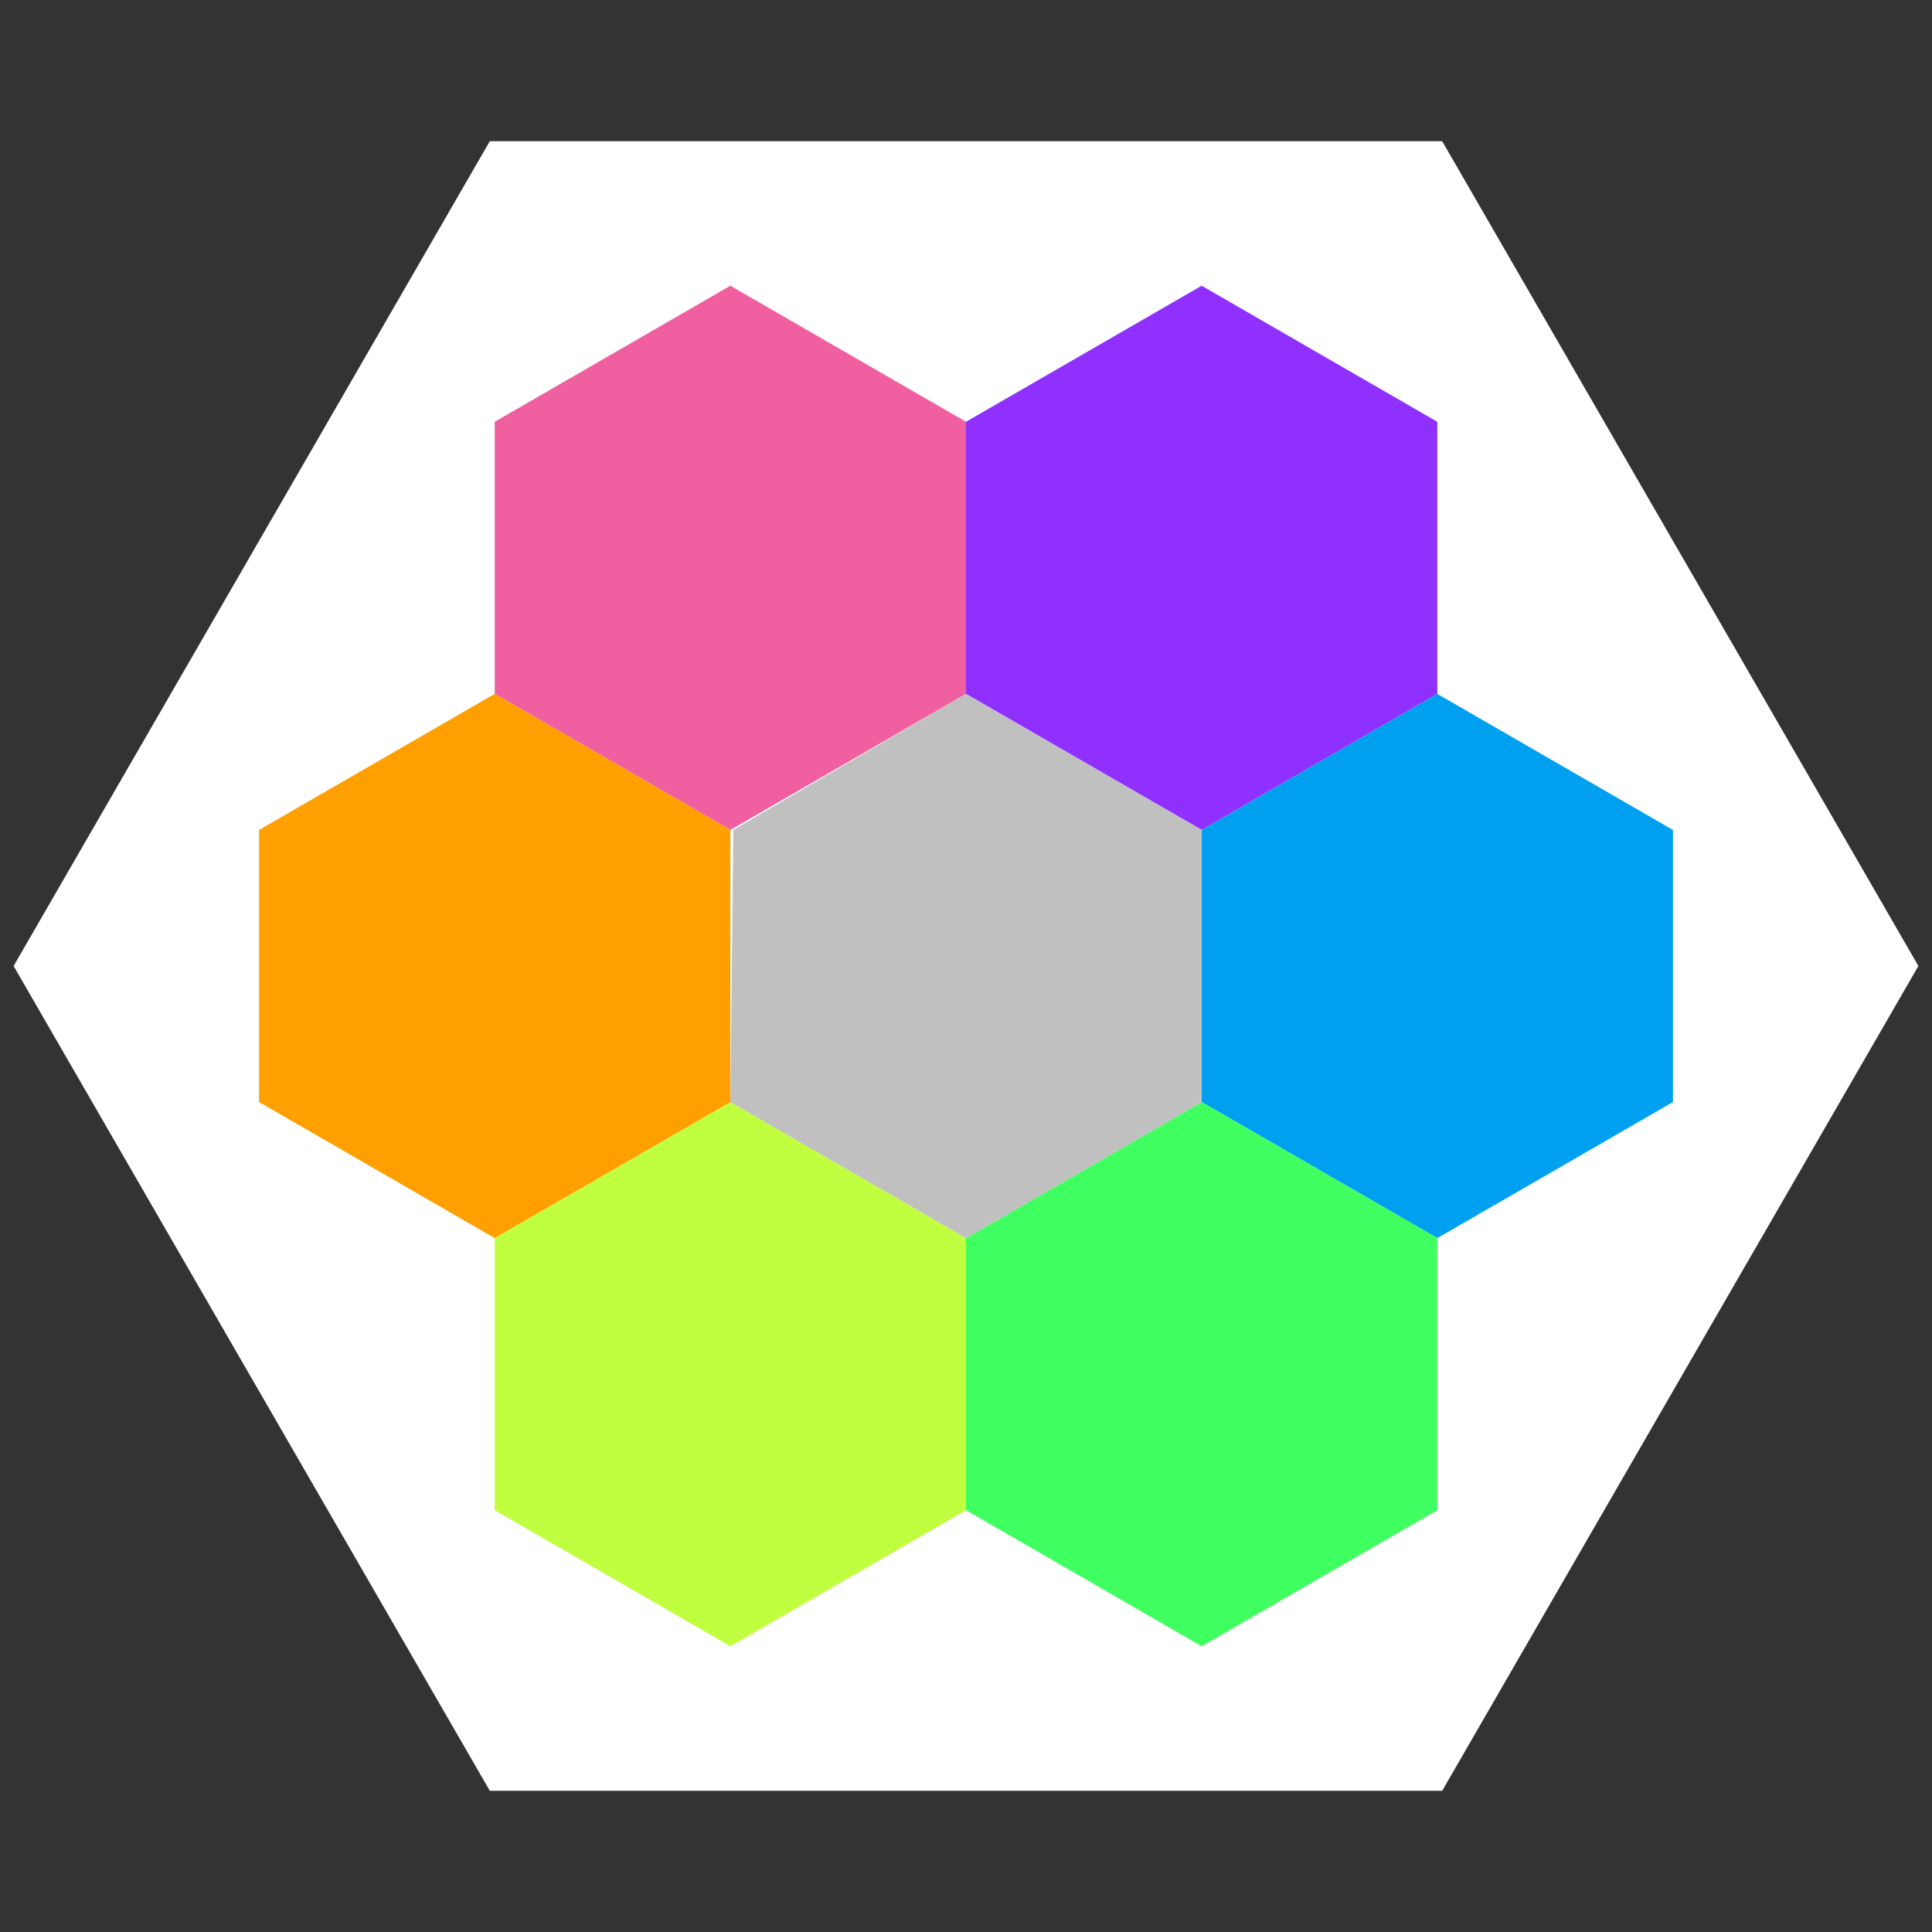 <svg viewBox="-3.55 -3.55 7.1 7.1" xmlns="http://www.w3.org/2000/svg">
    <rect x="-3.55" y="-3.55" width="7.1" height="7.1" fill="#333333" stroke="none"/>
    <polygon fill="#ffffff" stroke="none" points="-1.75,-3.031 1.75,-3.031 3.5,0 1.75,3.031 -1.75,3.031 -3.5,0" />
    <polygon fill="#f060a0" stroke="none" points="-0.866,-2.5 0,-2 0,-1 -0.866,-0.5 -1.732,-1 -1.732,-2" />
    <polygon fill="#9030ff" stroke="none" points="0.866,-2.5 1.732,-2 1.732,-1 0.866,-0.5 0,-1 0,-2" />
    <polygon fill="#00a0f0" stroke="none" points="1.732,-1 2.598,-0.5 2.598,0.5 1.732,1 0.866,0.5 0.866,-0.5" />
    <polygon fill="#40ff60" stroke="none" points="0.866,0.5 1.732,1 1.732,2 0.866,2.5 0,2 0,1" />
    <polygon fill="#c0ff40" stroke="none" points="-0.866,0.5 0,1 0,2 -0.866,2.5 -1.732,2 -1.732,1" />
    <polygon fill="#ffa000" stroke="none" points="-1.732,-1 -0.866,-0.5 -0.866,0.5 -1.732,1 -2.598,0.5 -2.598,-0.5" />
    <polygon fill="#c0c0c0" stroke="none" points="0,-1 0.866,-0.5 0.866,0.5 0,1 -0.866,0.5 -0.855,-0.5" />
</svg>
